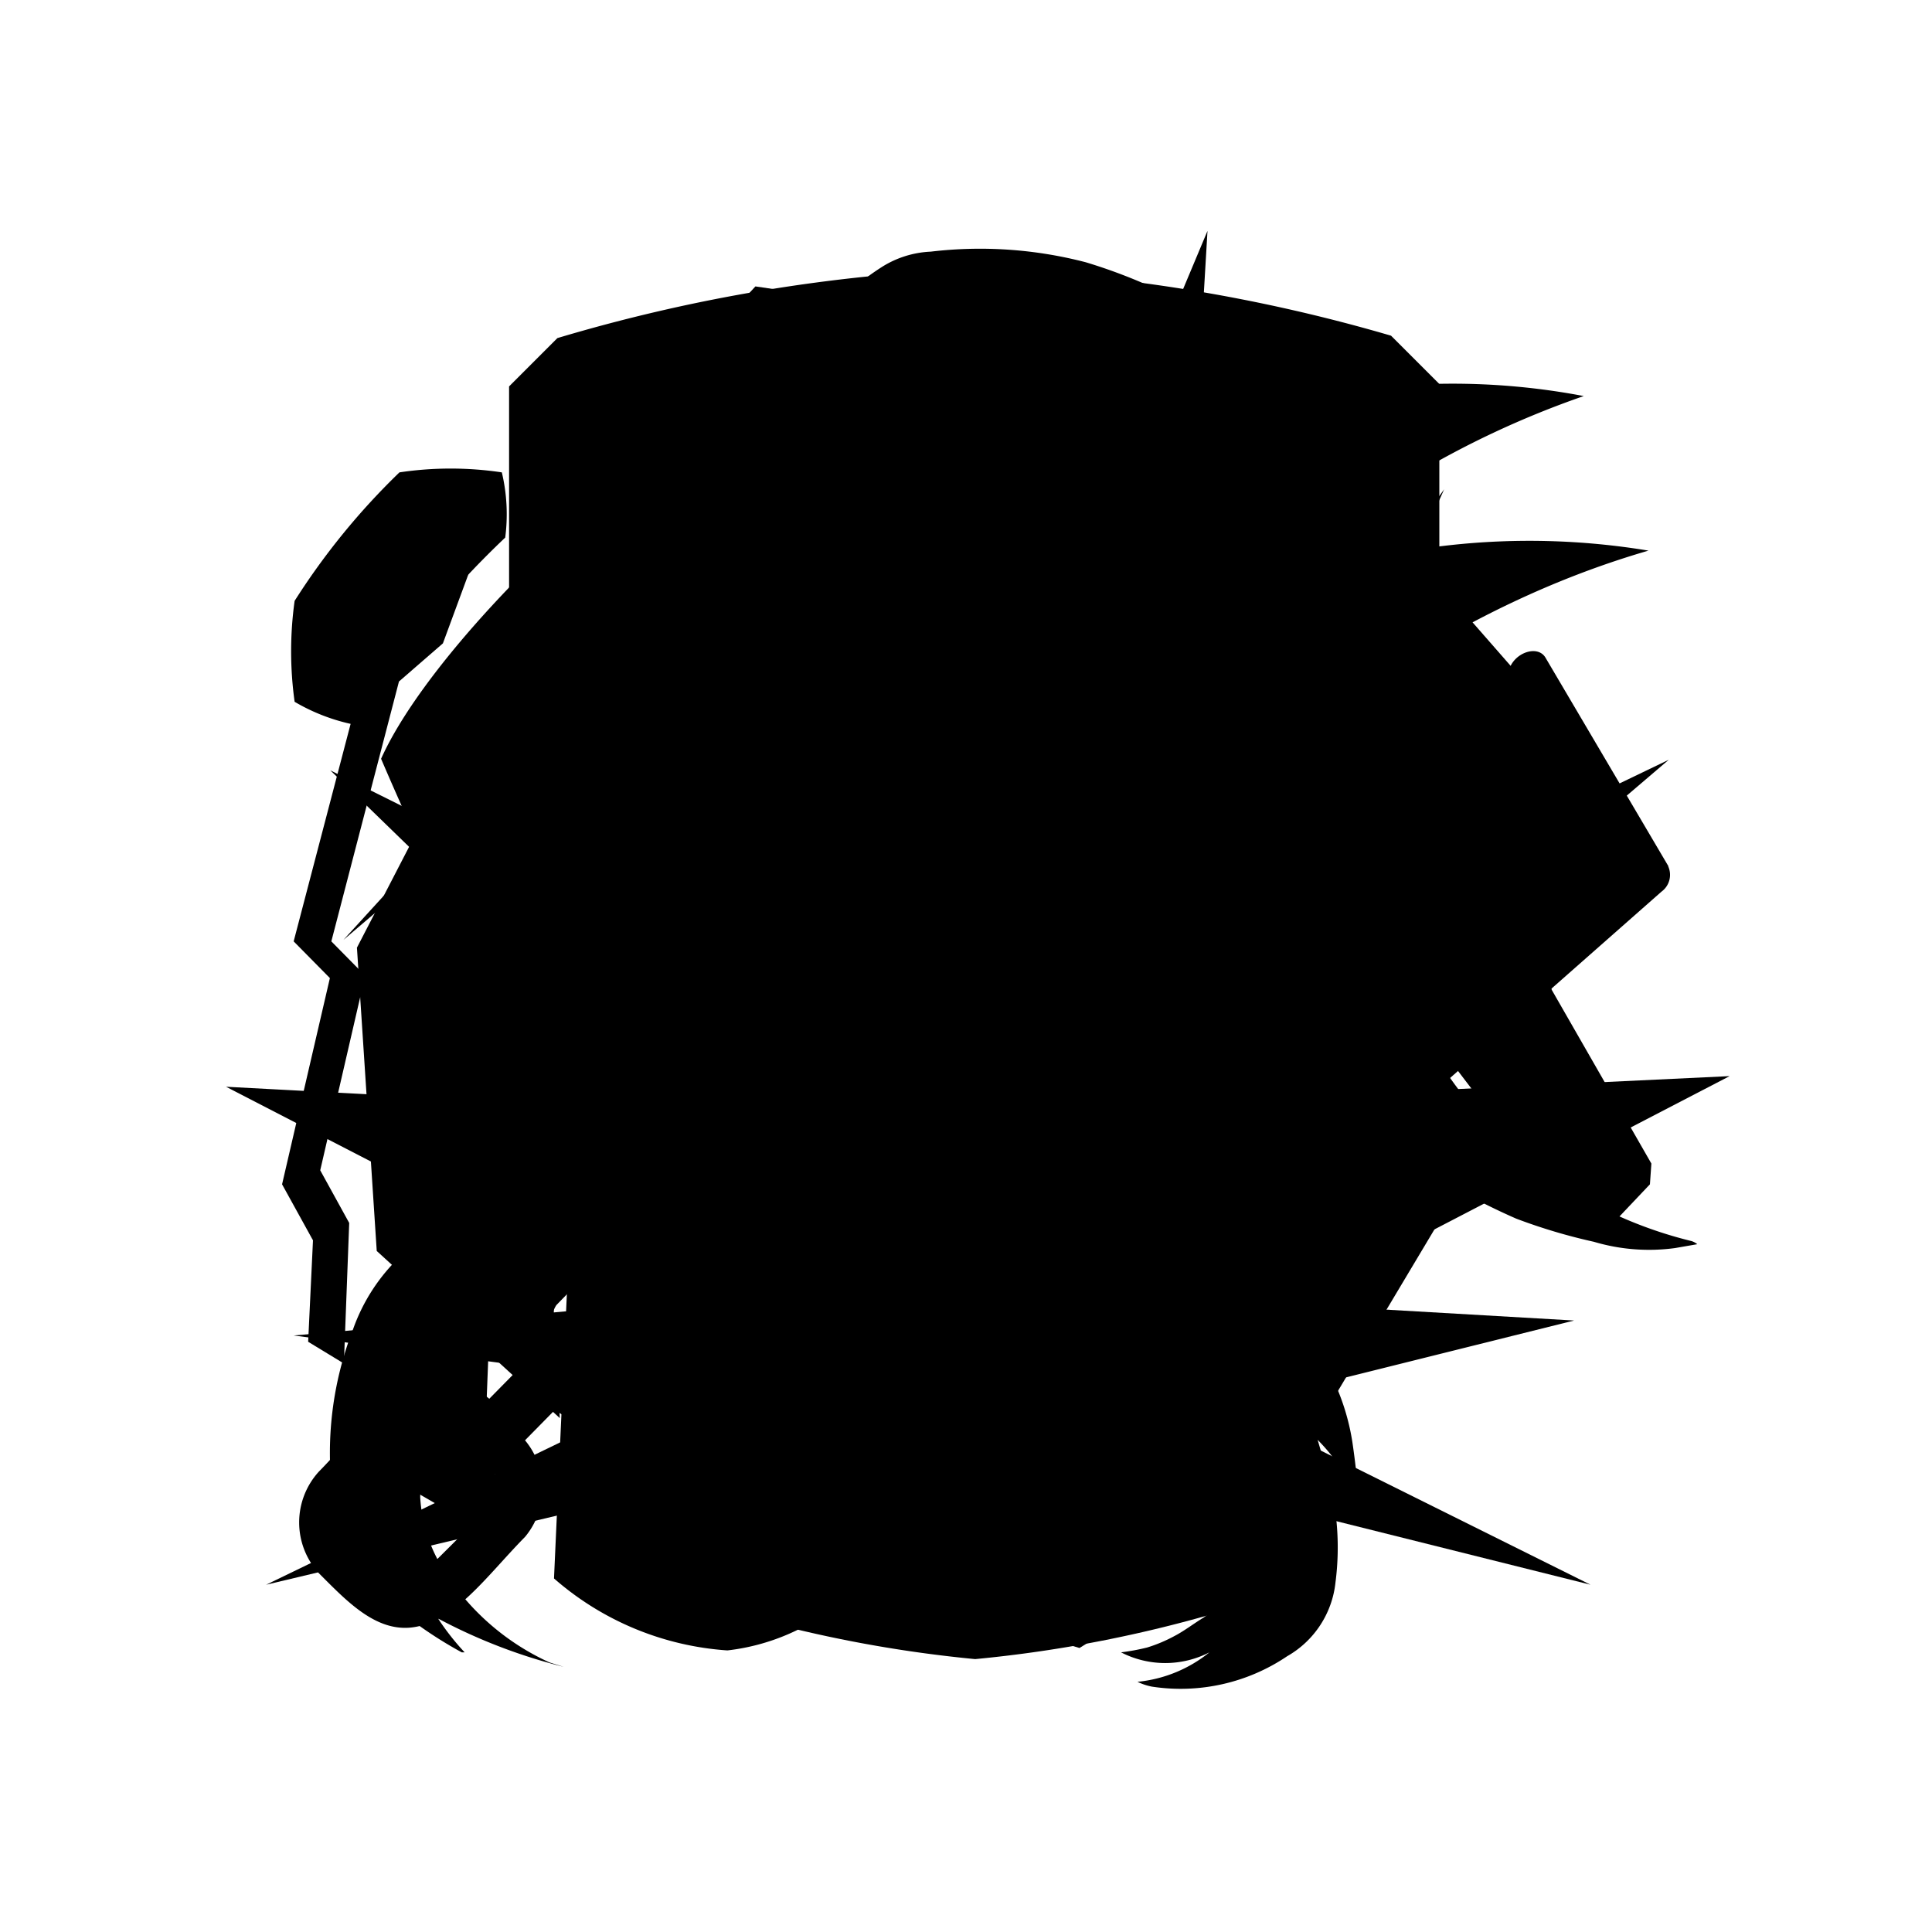 <svg xmlns="http://www.w3.org/2000/svg" viewBox="0 0 40 40"><defs><style>.cls-1{fill-rule:evenodd;}</style></defs><title>brigitte</title><g id="inspire"><path class="cls-1" d="M22.51,22.55l.58-2.22a.63.63,0,0,0-.61-.76H20.63a.51.51,0,0,0-.5.38l-.68,2.61H16.87a.51.51,0,0,0-.5.38l-.5,1.91a.63.63,0,0,0,.61.76h2.18l-.58,2.23a.63.63,0,0,0,.61.76h1.84a.51.51,0,0,0,.5-.38l.68-2.61H24.3a.51.51,0,0,0,.5-.38l.5-1.91a.63.63,0,0,0-.61-.76Zm-17,10.26,12.62-3,2.8,0,12,3-7.44-3.7,7.1-1.77-5.87-.34,9.09-4.72-9.46.45,8.2-7-9.15,4.4,4.5-10L24.22,18,25,4.78,19.42,18.09l-3.64-9.3,2.09,11.15-5.25-4.29,2.6,4.47L6.84,15.95,14.1,23l-9.42-.5L13.4,27l-7.32.65L14,28.7Z"/></g><g id="shieldbash"><polygon class="cls-1" points="6.38 27.78 6.48 25.68 5.84 24.52 6.83 20.25 6.08 19.49 7.57 13.8 8.53 12.96 8.8 12.22 9.83 11.53 9.17 13.32 8.26 14.11 6.86 19.49 7.56 20.2 6.63 24.23 7.23 25.32 7.12 28.23 6.38 27.78"/><polygon class="cls-1" points="8.5 30.83 8.72 26.08 8.05 24.89 9.08 20.46 8.3 19.68 9.85 13.78 10.85 12.91 12.21 9.2 14.11 8.29 12.18 13.55 11.25 14.36 9.81 19.84 10.54 20.57 9.58 24.68 10.2 25.79 9.97 31.68 8.5 30.83"/><path class="cls-1" d="M24.2,18.37l-1.08,4-1.18,4-1.21,1.38L17.4,33.17a4.45,4.45,0,0,1-2.34,1,6.07,6.07,0,0,1-3.59-1.49l.28-6.19-.66-1.2,1-4.43-.78-.79,1.55-5.91,1-.87L16.6,5.9s5.17-.47,7,.54a6,6,0,0,1,2.61,3.89l-.65,3.13-.9,3.3L24,16.59l-.18-.33.15-.12.1-.43-.47-.78.15-.64-.1-3-.53-1.13-.72-.28-.42.35-.12,1.18.37.18L22,14l-.41.65-1,.66-.17.43.07.15-.39.29-2,.05-.19.14-.11-.54-.92.42-.37,1.19.58.6.41-.29,2.25.18,0,.39-.27.39-.19.59.56.9H20l0,.63-1.14,2.44-.48.18-.54,1.18.22.35.87-.28,1.17-1.13,1.81-3,.11-.34.71-.47.19-.59,0-.42.27-.36,0-.05Z"/><path d="M34.54,17.93,32,13.62c-.16-.28-.66-.11-.76.26l-.42,1.58H26.57l-1.47,5.47h4.21l-.42,1.58c-.1.36.31.53.62.26l4.89-4.31a.43.43,0,0,0,.14-.52"/></g><g id="barriershield"><path class="cls-1" d="M20.8,26.93l.69-1.37L20.83,25l.3-.26V21.89l.2-.29.46.07,1.47-1V20L23,19.47l.26-.46,4.06-.2.56.39,1.34-.62V17.14l-1.37-.62-.49.62L27.08,17l-3.44,0-.53-.39.2-.16-.07-.52-2-1.37V11l-.33-.33.59-.52L20.9,8.83H19.39l-.59,1.34.59.52-.33.33v3.44l-2,1.37-.07.52.2.16-.53.39-3.44,0-.26.19-.49-.62-1.37.62v1.44l1.34.62.56-.39L17,19l.26.46L17,20v.72l1.48,1L19,21.6l.2.29v2.85l.29.26-.65.56.69,1.37ZM20.17,5.57a34.71,34.71,0,0,1,8.63,1.38l1,1v5.7l1.39,1.22v5.44L30,21.57v3.52l-1.82,2.08-2.62,6.11a26.87,26.87,0,0,1-5.37,1.07,26.88,26.88,0,0,1-5.36-1.07l-2.62-6.11-1.82-2.08V21.57L9.13,20.26V14.83l1.41-1.14V8l1-1A34.71,34.71,0,0,1,20.17,5.57Z"/></g><g id="rally"><path class="cls-1" d="M7.32,15a4,4,0,0,1-1.22-.47,7.56,7.56,0,0,1,0-2.09A14.5,14.5,0,0,1,8.27,9.78a7.16,7.16,0,0,1,2.12,0,3.75,3.75,0,0,1,.07,1.35A19.16,19.16,0,0,0,7.32,15Z"/><path class="cls-1" d="M20.37,18.07a7.62,7.62,0,0,1,.89-.7c.44-.25.84-.37.85-.07,0,.53-.37.84-.77,1.56a4,4,0,0,0-.53,1.22C20.6,19.23,20.55,18.87,20.37,18.07ZM18,19.57c-2,2.27-4,5.07-5.72,4.68a68,68,0,0,1-4.39-8.54C9.45,12.22,18,4.7,20.7,7.27A2.16,2.16,0,0,1,21,8c0,.09.16.62.27,1.09.51,2.15.78,4.43,1.08,6.55a28.07,28.07,0,0,0-.2-5.34A14.51,14.51,0,0,1,32.79,8.2,19,19,0,0,0,26,12.3a15.1,15.1,0,0,1,8.13-.9c-8,2.32-12.7,9.74-12.72,9.42a4.33,4.33,0,0,1,.84-2.29c.24-.41.82-1.06.53-1.7a.81.81,0,0,0-.94-.34c-1.4.28-2.69,1.62-3.72,2.93Z"/><path class="cls-1" d="M13.17,26.7a3.32,3.32,0,0,1-1.37-1.16l.31-.82a.92.92,0,0,0,1,.24,8.53,8.53,0,0,0,4-3.14l.52,1.75a1.68,1.68,0,0,1-.31.62,8.38,8.38,0,0,1-2,1.63A5.74,5.74,0,0,1,13.17,26.7ZM17,25l.21,1a4.85,4.85,0,0,1-2.06,1.37l-.83-.63A7.82,7.82,0,0,0,17,25Zm.38,1.42,4.5,7.64a7.73,7.73,0,0,1-3.48-1.19l-2.92-5.15A4.14,4.14,0,0,0,17.39,26.42Z"/></g><g id="repairpack"><path class="cls-1" d="M26.67,9.35A43.41,43.41,0,0,1,30,12.24l-2.52,1.68L27.08,13A7.41,7.41,0,0,0,26.67,9.35Z"/><ellipse cx="20.06" cy="9.12" rx="2.41" ry="0.86"/><path class="cls-1" d="M21.48,32v-.4l1.37-3.19a11.3,11.3,0,0,0,2.76-1L25.74,32l-3.39,2.12-.91-.27v-.1A8.25,8.25,0,0,1,16,32.09Z"/><path class="cls-1" d="M25.8,13.21a1.44,1.44,0,0,0,.25-.78,29.08,29.08,0,0,0-.88-4.08C24.88,7,22.89,6,20.07,6S15.23,7.07,15,8.34a30.74,30.74,0,0,0-.88,4.08c0,1.52,2.68,2.75,6,2.75a12.69,12.69,0,0,0,1.38-.08v.79L23,19.51l3-1.07.58-3.72ZM16.12,8.43c0-1.07,1.77-1.94,4-1.94s4,.87,4,1.94-1.77,1.94-4,1.94S16.12,9.5,16.12,8.43Z"/><path class="cls-1" d="M24.85,22.8V21.4l-1,.32v1.4l-1.3.44v1.06l1.3-.44v1.4l1-.32v-1.4l1.25-.42V22.39Zm-.54,4.95A6.19,6.19,0,0,1,21,22.28a5.36,5.36,0,0,0,3.36-3c.86,1.1,1.61,1.38,3.38.76C27.7,23.86,24.3,27.75,24.3,27.75Z"/><path class="cls-1" d="M27.74,14.48l2.63-1.73,1.75,2v6.65L27.64,28.9l-.93.57-.06-2.59a17.31,17.31,0,0,0,4.4-5.1V17.86a18.27,18.27,0,0,0-3.87.29Z"/><path d="M14.19,17.27l5.91-1h-.15c-3.44,0-7.34-1-6.92-4.36,0-.22.07-.44.11-.67l-2.75,2.58h0l-3,5.8.41,6.28,3.79,3.46-.39-6.93Z"/><path d="M15.83,23.09c1.34-1.27,3.63-2.23,6.28-3.19L20.6,16.73l-6,1.05L11.87,22.5l.41,7.44,1.24,1.13L20.63,31l1.19-2.76a16.65,16.65,0,0,1-5.88-1.67Z"/></g><g id="whipshot"><path class="cls-1" d="M15.55,23.05,17.21,22l.77.78L16.9,24.43A11,11,0,0,1,15.55,23.05Zm9.65-2.45c.16.24.24.41.22.48L19.1,25.26l-.73.23a11.23,11.23,0,0,1-1.16-.8c.37-.57.76-1.13,1.12-1.71a.42.42,0,0,0,0-.4c-.12-.22-.7-1-1.11-1a.31.31,0,0,0-.17,0,9.51,9.51,0,0,0-1.76,1.12,11.73,11.73,0,0,1-.72-1.06l.11-.71,4.4-6.3a2.93,2.93,0,0,1,.48.25q1.08.83,2.08,1.74l-.33.51L23,18.88l.5-.33.51.58Q24.64,19.84,25.2,20.61Z"/><path class="cls-1" d="M14.6,22.47l-.17.19a.56.56,0,0,0,0,.72c.18.24.38.47.57.69l-.66.66a1.86,1.86,0,0,0-.94-.33c-1.1,0-1.73,1-2.54,1.88a1.54,1.54,0,0,0-.29,1.64,2.48,2.48,0,0,0,.21.38l-.65.66a1.58,1.58,0,0,0-.91-.37H9c-.93.07-1.63,1.1-2.4,1.88a1.56,1.56,0,0,0,0,2.1c.56.56,1.14,1.18,1.87,1.13.92-.07,1.61-1.08,2.4-1.88a1.56,1.56,0,0,0,0-2l.62-.63a1.82,1.82,0,0,0,1.09.35c.94,0,1.64-1.06,2.44-1.89a1.55,1.55,0,0,0,.25-1.71,2.72,2.72,0,0,0-.21-.34l.65-.65c.24.21.48.41.73.6a.57.57,0,0,0,.71,0l.19-.18A12.5,12.5,0,0,1,14.6,22.47Zm-4.4,8.66q-.71.72-1.43,1.43a.5.5,0,0,1-.53.09c-.36-.15-1.27-1-.85-1.48s.95-1,1.43-1.43a.5.5,0,0,1,.32-.13.65.65,0,0,1,.25.05l-.44.44a.3.3,0,0,0,0,.43l.43.43a.3.3,0,0,0,.43,0l.44-.44A.54.54,0,0,1,10.2,31.12Zm4.18-4.19q-.71.73-1.43,1.43a.5.5,0,0,1-.53.09l-.08,0,.66-.66a.3.3,0,0,0,0-.43l-.43-.43a.3.3,0,0,0-.43,0l-.62.62a.48.48,0,0,1,0-.54q.71-.73,1.43-1.43a.51.51,0,0,1,.32-.13.65.65,0,0,1,.25.05l-.5.5a.3.3,0,0,0,0,.43l.43.43a.3.3,0,0,0,.43,0l.5-.5A.54.54,0,0,1,14.38,26.93Z"/><polygon class="cls-1" points="26.07 16.17 24 14.04 21.72 16.07 24.13 18.42 26.07 16.17"/><polygon class="cls-1" points="16.24 9.46 7.11 19.46 15.78 12.07 12.42 18.04 17.76 11.71 16.52 10.45 16.24 9.46"/><polygon class="cls-1" points="28.39 22.39 22.76 26.98 28.34 24.22 22.21 31.62 30.77 24.05 29.72 23.88 28.39 22.39"/><path class="cls-1" d="M34.19,24.09l-3-5.23-1.35-.62L28.59,17l-.69,0-1.64.8,1.36-1.59a.57.57,0,0,0,0-.76l-2.84-2.92a.57.57,0,0,0-.78,0l-1.53,1.32.73-1.47,0-.69-1.21-1.26L21.33,9,16.12,6l-.48-.07-1.11,1.2L15.1,8.5l1,1,.6-.12a.17.17,0,0,1,.15,0l2.58,1.67a.17.17,0,0,1,.07.16l-.07,2L20.63,15l.21.18h0l.61.59,2.3-2c.07-.06.07-.1.28-.09a.33.33,0,0,1,.25.11l2.07,2.13a.39.39,0,0,1,0,.51l-2,2.26.05.05.51.62,2,1.34,2-.06a.17.17,0,0,1,.16.07l1.9,2.49a.17.17,0,0,1,0,.15l-.26.73,1,1,1.36.59,1.09-1.15Z"/></g><g id="brigitte"><path d="M11.67,34.51a11.37,11.37,0,0,1-2.6-1,5.11,5.11,0,0,0,.55.7H9.56A8.58,8.58,0,0,1,8,33.12,3.35,3.35,0,0,1,6.89,31a7.08,7.08,0,0,1,.42-3.48A3.85,3.85,0,0,1,8.3,26c.36-.32.71-.64,1.05-1s.8-.75,1.19-1.14a6.63,6.63,0,0,0,.68-.73,3.44,3.44,0,0,0,.69-2c0-.32,0-.65,0-1A.21.21,0,0,0,11.8,20c-.16-.09-.17-.25-.22-.39a10.52,10.52,0,0,1-.37-1.69.19.19,0,0,1,0-.09c.07-.19.14-.39.22-.58s.16-.17.28-.05l.15.11c0-.14,0-.25,0-.36,0-.4.05-.81.09-1.21a6.61,6.61,0,0,1,.13-.7.22.22,0,0,1,.1-.13c.24-.13.47-.27.72-.39a.72.72,0,0,0,.3-.28c.21-.34.45-.67.68-1a2.19,2.19,0,0,1,.29-.26.31.31,0,0,0,.09-.12,6,6,0,0,1,.79-1.55l0,0c-.24-.26-.48-.5-.7-.77s-.49-.63-.72-1a1.35,1.35,0,0,1-.25-.68.29.29,0,0,1,.06-.2A6.66,6.66,0,0,1,16,6.93c.33-.13.66-.23,1-.35a.23.23,0,0,0,.09-.06,5.72,5.72,0,0,1,1.18-1,2.06,2.06,0,0,1,1-.31,8.68,8.68,0,0,1,3.21.22,11.16,11.16,0,0,1,3.1,1.49,11.28,11.28,0,0,1,1.53,1.18,20.09,20.09,0,0,1,2.56,3.12.26.26,0,0,1,0,.11A9.51,9.51,0,0,0,26.81,10l0,0,.09.08A6.77,6.77,0,0,1,28,11.32a10,10,0,0,1,1.08,1.56A8.91,8.91,0,0,1,30,15.2a12,12,0,0,1,.15,1.37,17.7,17.7,0,0,0,.63,4,22.78,22.78,0,0,0,1,2.45l-.59-.6c-.19-.21-.38-.42-.57-.64L30,21.12c-.18-.22-.36-.44-.53-.67s-.33-.46-.49-.7-.3-.48-.47-.71a3.05,3.05,0,0,0,.11.43c.23.55.45,1.11.7,1.65a8.43,8.43,0,0,0,2,2.65A8.77,8.77,0,0,0,35,25.69a.33.33,0,0,1,.14.07l-.46.08A4,4,0,0,1,33,25.71a11.64,11.64,0,0,1-1.61-.48,13.43,13.43,0,0,1-1.71-.9A18.54,18.54,0,0,1,26.81,22a11.68,11.68,0,0,1-2-2.46c-.11-.18-.22-.35-.31-.53a.5.5,0,0,1,0-.24c0-.31,0-.62.07-.93a.3.3,0,0,0,0-.15l-.42-.76a.54.54,0,0,1-.06-.22c0-.34,0-.68,0-1a.41.41,0,0,0-.16-.35c-.33-.27-.65-.54-1-.82a.69.69,0,0,1-.11-.14c-.18-.27-.35-.55-.55-.81a4.17,4.17,0,0,0-.41-.42l0,0,0,0,.88,1.5a.94.94,0,0,0,.16.19l.72.69a.61.61,0,0,1,.18.48c0,.34,0,.68,0,1,.16-.06.19-.05.26.12a4.4,4.4,0,0,1,.23.6.89.89,0,0,1,0,.33,8.17,8.17,0,0,1-.4,1.68s0,.06,0,.07c-.22.19-.13.44-.11.66A10.47,10.47,0,0,0,25.17,25a12.16,12.16,0,0,0,1.24,1.68,8.93,8.93,0,0,1,1.18,1.86A4.7,4.7,0,0,1,28,29.86c.05.34.09.69.12,1a1,1,0,0,1,0,.22,3.9,3.9,0,0,0-.84-1.27l.17.58a5.63,5.63,0,0,1,.2,2.37,2,2,0,0,1-1,1.53,3.94,3.94,0,0,1-2.8.63,1.2,1.2,0,0,1-.3-.1,2.8,2.8,0,0,0,1.49-.61,2,2,0,0,1-1.83,0,4.54,4.54,0,0,0,.54-.1,3.08,3.08,0,0,0,.57-.24c.21-.11.4-.26.6-.38a2.2,2.2,0,0,0,.8-1.07,3.12,3.12,0,0,0,.09-2.24,3.8,3.8,0,0,0-.45-.91,13.75,13.75,0,0,1-1.7-3.94A29.47,29.47,0,0,1,23,22c0-.31-.07-.62-.1-.93,0,0,0-.09,0-.16a1.16,1.16,0,0,1-.29.39.54.54,0,0,1,0-.09c0-.58,0-1.16,0-1.74a2.76,2.76,0,0,0-.13-1.1l-.35.64-.64-1.6-.72.28-.26.1c-.17.05-.18,0-.18-.13s0-.35,0-.53,0-.07,0-.13c-.17.11-.32.21-.47.32s-.28.23-.41.35-.17.15-.33,0l-.53-.47a3.52,3.52,0,0,0-.62,1.3c-.28-.12-.55-.22-.81-.36-.72-.38-1.42-.78-2.13-1.17l-.07,0c-.23-.12-.28-.1-.32.15s-.07.5-.1.77l-.32-.1-.6-.26c-.16-.06-.18-.05-.22.11-.1.4-.2.8-.3,1.2a.47.47,0,0,0,0,.12q0,1,0,2a.7.7,0,0,1,0,.07l-.33-.29c0,.16,0,.3,0,.44a6.59,6.59,0,0,1-1.26,3.48c-.31.46-.69.88-1,1.34a13.92,13.92,0,0,0-.9,1.44,8.08,8.08,0,0,0-.64,1.83A6.26,6.26,0,0,0,8.7,31a3.13,3.13,0,0,0,.49,1.51,5.06,5.06,0,0,0,2.19,1.91Zm8.63-22.3a2.32,2.32,0,0,0-.16-.26c-.35-.44-.7-.88-1.07-1.3s-.7-.72-1.06-1.06c-.18-.17-.22-.17-.4,0a9,9,0,0,0-.74.67c-.44.46-.85.95-1.27,1.42a.48.48,0,0,0,0,.11,4.45,4.45,0,0,0,.41-.29c.2-.18.38-.4.6-.57s.69-.52,1-.77a.27.27,0,0,1,.36,0c.12.09.25.16.36.26a11.38,11.38,0,0,1,1.48,1.48A.7.7,0,0,0,20.3,12.21Zm-8.06,7.53a4.12,4.12,0,0,0,.13-.39.82.82,0,0,0,0-.29c-.05-.38-.4-.56-.6-.86a.74.74,0,0,0-.1.53c0,.2.13.39.16.58S12,19.64,12.23,19.74Zm10.91,0,0,0c.1-.1.25-.18.3-.3a4.54,4.54,0,0,0,.21-.73.71.71,0,0,0-.1-.51,6.5,6.5,0,0,0-.53.61.69.69,0,0,0-.1.43A2.2,2.2,0,0,0,23.15,19.73Z"/></g></svg>
